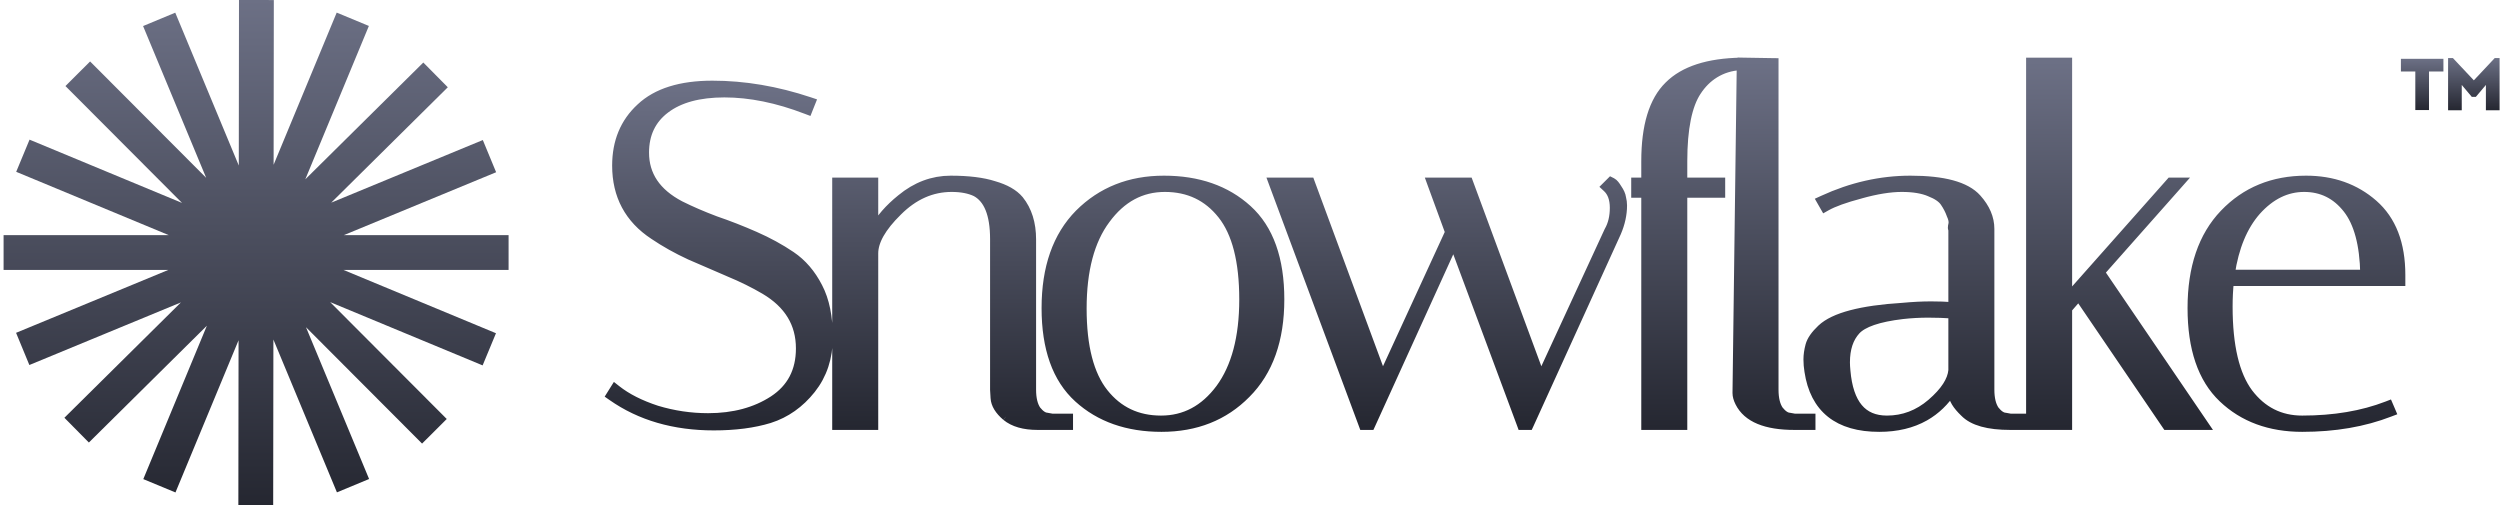 <svg width="198" height="40" viewBox="0 0 198 40" fill="none" xmlns="http://www.w3.org/2000/svg">
<path d="M79.679 32.992C79.132 32.523 78.818 32.031 78.789 31.515L79.679 32.992ZM79.679 32.992L79.682 32.994C80.277 33.481 81.115 33.713 82.174 33.713H84.492H84.647V33.558V33.254V33.099H84.492H83.328L82.924 33.026L82.917 33.025L82.909 33.023C82.668 33.004 82.4 32.841 82.108 32.478C81.856 32.108 81.721 31.575 81.721 30.86V18.965C81.721 17.697 81.397 16.647 80.737 15.828L80.735 15.825C80.303 15.312 79.625 14.933 78.723 14.675C77.841 14.39 76.696 14.25 75.296 14.25C73.863 14.25 72.55 14.746 71.359 15.729C70.408 16.495 69.692 17.315 69.219 18.192V14.557V14.402H69.063H66.403H66.248V14.557V33.558V33.713H66.403H69.063H69.219V33.558V20.067C69.219 19.118 69.826 18.017 71.11 16.758L71.111 16.757C72.378 15.49 73.796 14.864 75.371 14.864C76.14 14.864 76.773 14.988 77.278 15.228C78.236 15.744 78.751 16.944 78.751 18.927V30.86V30.865V30.869L78.789 31.515L79.679 32.992ZM63.853 8.698L63.996 8.752L64.052 8.61L64.204 8.23L64.265 8.078L64.11 8.026C61.511 7.16 58.948 6.726 56.422 6.726C53.918 6.726 52.011 7.313 50.73 8.515C49.454 9.688 48.819 11.225 48.819 13.113C48.819 15.495 49.806 17.343 51.776 18.638C52.644 19.226 53.602 19.762 54.647 20.246L54.65 20.247C55.689 20.704 56.715 21.147 57.73 21.578L57.731 21.579C58.763 22.007 59.707 22.473 60.561 22.975C62.446 24.091 63.374 25.627 63.374 27.592C63.374 29.392 62.662 30.748 61.239 31.68C59.825 32.598 58.108 33.061 56.08 33.061C54.703 33.061 53.35 32.861 52.022 32.46C50.718 32.034 49.659 31.497 48.842 30.852L48.706 30.745L48.614 30.892L48.424 31.196L48.346 31.321L48.466 31.405C50.701 32.972 53.393 33.751 56.536 33.751C58.219 33.751 59.692 33.56 60.952 33.174L60.954 33.174C62.251 32.758 63.353 31.98 64.258 30.843C65.168 29.697 65.622 28.32 65.622 26.718C65.622 25.106 65.353 23.775 64.806 22.732C64.264 21.674 63.551 20.842 62.665 20.243C61.795 19.655 60.837 19.131 59.79 18.672C58.749 18.214 57.706 17.807 56.664 17.451C55.657 17.073 54.726 16.671 53.87 16.243C51.986 15.251 51.067 13.867 51.067 12.087C51.067 10.612 51.617 9.469 52.715 8.639C53.819 7.804 55.365 7.378 57.372 7.378C59.401 7.378 61.562 7.816 63.853 8.698ZM85.459 16.918L85.458 16.919C83.7 18.703 82.83 21.204 82.83 24.4C82.83 27.592 83.673 29.985 85.388 31.545C87.094 33.095 89.299 33.865 91.991 33.865C94.713 33.865 96.959 32.978 98.713 31.198C100.498 29.413 101.381 26.911 101.381 23.716C101.381 20.523 100.538 18.13 98.822 16.571C97.116 15.02 94.898 14.25 92.181 14.25C89.483 14.25 87.239 15.138 85.459 16.918ZM87.593 17.386L87.594 17.385C88.835 15.697 90.387 14.864 92.257 14.864C94.137 14.864 95.637 15.578 96.772 17.01C97.906 18.439 98.486 20.665 98.486 23.716C98.486 26.736 97.857 29.08 96.617 30.768C95.376 32.43 93.824 33.251 91.953 33.251C90.074 33.251 88.573 32.537 87.438 31.106C86.304 29.676 85.724 27.463 85.724 24.438C85.724 21.391 86.353 19.047 87.593 17.386ZM127.273 14.676L127.159 14.789L127.276 14.898C127.641 15.24 127.835 15.751 127.835 16.457C127.835 17.17 127.688 17.776 127.399 18.28L127.396 18.286L127.393 18.292L122.04 29.886L116.355 14.503L116.318 14.402H116.21H113.55H113.328L113.404 14.611L114.788 18.389L109.499 29.885L103.814 14.503L103.777 14.402H103.669H101.009H100.786L100.863 14.611L107.932 33.612L107.969 33.713H108.077H108.457H108.557L108.598 33.623L115.131 19.257L120.473 33.612L120.51 33.713H120.618H120.998H121.097L121.139 33.623L128.055 18.422L128.057 18.418C128.368 17.692 128.525 16.975 128.525 16.267C128.525 16.078 128.499 15.878 128.447 15.668C128.415 15.435 128.301 15.188 128.12 14.929C128.043 14.8 127.969 14.693 127.9 14.61C127.832 14.528 127.758 14.458 127.679 14.418L127.58 14.369L127.501 14.448L127.273 14.676Z" fill="url(#paint0_linear_706_2123)"/>
<path d="M79.679 32.992C79.132 32.523 78.818 32.031 78.789 31.515M79.679 32.992L78.789 31.515M79.679 32.992L79.682 32.994C80.277 33.481 81.115 33.713 82.174 33.713H84.492H84.647V33.558V33.254V33.099H84.492H83.328L82.924 33.026L82.917 33.025L82.909 33.023C82.668 33.004 82.4 32.841 82.108 32.478C81.856 32.108 81.721 31.575 81.721 30.86V18.965C81.721 17.697 81.397 16.647 80.737 15.828L80.735 15.825C80.303 15.312 79.625 14.933 78.723 14.675C77.841 14.39 76.696 14.25 75.296 14.25C73.863 14.25 72.55 14.746 71.359 15.729C70.408 16.495 69.692 17.315 69.219 18.192V14.557V14.402H69.063H66.403H66.248V14.557V33.558V33.713H66.403H69.063H69.219V33.558V20.067C69.219 19.118 69.826 18.017 71.11 16.758L71.111 16.757C72.378 15.49 73.796 14.864 75.371 14.864C76.14 14.864 76.773 14.988 77.278 15.228C78.236 15.744 78.751 16.944 78.751 18.927V30.86V30.865V30.869L78.789 31.515M63.853 8.698L63.996 8.752L64.052 8.61L64.204 8.23L64.265 8.078L64.11 8.026C61.511 7.16 58.948 6.726 56.422 6.726C53.918 6.726 52.011 7.313 50.73 8.515C49.454 9.688 48.819 11.225 48.819 13.113C48.819 15.495 49.806 17.343 51.776 18.638C52.644 19.226 53.602 19.762 54.647 20.246L54.65 20.247C55.689 20.704 56.715 21.147 57.73 21.578L57.731 21.579C58.763 22.007 59.707 22.473 60.561 22.975C62.446 24.091 63.374 25.627 63.374 27.592C63.374 29.392 62.662 30.748 61.239 31.68C59.825 32.598 58.108 33.061 56.08 33.061C54.703 33.061 53.35 32.861 52.022 32.46C50.718 32.034 49.659 31.497 48.842 30.852L48.706 30.745L48.614 30.892L48.424 31.196L48.346 31.321L48.466 31.405C50.701 32.972 53.393 33.751 56.536 33.751C58.219 33.751 59.692 33.56 60.952 33.174L60.954 33.174C62.251 32.758 63.353 31.98 64.258 30.843C65.168 29.697 65.622 28.32 65.622 26.718C65.622 25.106 65.353 23.775 64.806 22.732C64.264 21.674 63.551 20.842 62.665 20.243C61.795 19.655 60.837 19.131 59.79 18.672C58.749 18.214 57.706 17.807 56.664 17.451C55.657 17.073 54.726 16.671 53.87 16.243C51.986 15.251 51.067 13.867 51.067 12.087C51.067 10.612 51.617 9.469 52.715 8.639C53.819 7.804 55.365 7.378 57.372 7.378C59.401 7.378 61.562 7.816 63.853 8.698ZM85.459 16.918L85.458 16.919C83.7 18.703 82.83 21.204 82.83 24.4C82.83 27.592 83.673 29.985 85.388 31.545C87.094 33.095 89.299 33.865 91.991 33.865C94.713 33.865 96.959 32.978 98.713 31.198C100.498 29.413 101.381 26.911 101.381 23.716C101.381 20.523 100.538 18.13 98.822 16.571C97.116 15.02 94.898 14.25 92.181 14.25C89.483 14.25 87.239 15.138 85.459 16.918ZM87.593 17.386L87.594 17.385C88.835 15.697 90.387 14.864 92.257 14.864C94.137 14.864 95.637 15.578 96.772 17.01C97.906 18.439 98.486 20.665 98.486 23.716C98.486 26.736 97.857 29.08 96.617 30.768C95.376 32.43 93.824 33.251 91.953 33.251C90.074 33.251 88.573 32.537 87.438 31.106C86.304 29.676 85.724 27.463 85.724 24.438C85.724 21.391 86.353 19.047 87.593 17.386ZM127.273 14.676L127.159 14.789L127.276 14.898C127.641 15.24 127.835 15.751 127.835 16.457C127.835 17.17 127.688 17.776 127.399 18.28L127.396 18.286L127.393 18.292L122.04 29.886L116.355 14.503L116.318 14.402H116.21H113.55H113.328L113.404 14.611L114.788 18.389L109.499 29.885L103.814 14.503L103.777 14.402H103.669H101.009H100.786L100.863 14.611L107.932 33.612L107.969 33.713H108.077H108.457H108.557L108.598 33.623L115.131 19.257L120.473 33.612L120.51 33.713H120.618H120.998H121.097L121.139 33.623L128.055 18.422L128.057 18.418C128.368 17.692 128.525 16.975 128.525 16.267C128.525 16.078 128.499 15.878 128.447 15.668C128.415 15.435 128.301 15.188 128.12 14.929C128.043 14.8 127.969 14.693 127.9 14.61C127.832 14.528 127.758 14.458 127.679 14.418L127.58 14.369L127.501 14.448L127.273 14.676Z" stroke="url(#paint1_linear_706_2123)" stroke-width="0.674"/>
<path d="M134.411 7.232C135.124 6.138 136.281 5.291 137.887 5.217L137.551 31.124V31.126C137.551 31.36 137.624 31.613 137.758 31.879C138.381 33.127 139.87 33.713 142.114 33.713H143.292H143.448V33.558V33.254V33.099H143.292H142.128L141.724 33.026L141.717 33.025L141.709 33.024C141.468 33.004 141.201 32.841 140.909 32.478C140.657 32.108 140.522 31.575 140.522 30.86V5.095V4.942L140.369 4.94L138.046 4.902L137.891 4.899L137.89 4.904C135.29 4.951 133.367 5.562 132.159 6.771C130.924 7.979 130.326 9.994 130.326 12.771V14.402H129.683H129.529V14.557V15.171V15.326H129.683H130.326V33.558V33.713H130.482H133.142H133.296V33.558V15.326H136.144H136.298V15.171V14.557V14.402H136.144H133.296V12.771C133.296 10.169 133.677 8.333 134.41 7.233L134.411 7.232ZM154.647 24.269C154.129 24.227 153.559 24.207 152.94 24.207C152.251 24.207 151.499 24.245 150.686 24.321C149.047 24.423 147.691 24.614 146.621 24.896C145.552 25.177 144.754 25.553 144.245 26.035C143.755 26.499 143.44 26.941 143.328 27.362C143.223 27.753 143.17 28.121 143.17 28.466C143.17 28.778 143.196 29.09 143.248 29.402C143.468 30.874 144.043 31.996 144.986 32.748C145.928 33.499 147.217 33.865 148.836 33.865C150.225 33.865 151.434 33.579 152.456 33C153.328 32.505 154.059 31.8 154.647 30.89V31.126C154.647 31.599 154.981 32.12 155.567 32.68C156.247 33.385 157.481 33.713 159.21 33.713H160.388H160.543V33.558V33.254V33.099H160.388H159.224L158.82 33.026L158.813 33.025L158.805 33.024C158.564 33.004 158.296 32.841 158.005 32.478C157.753 32.108 157.617 31.575 157.617 30.86V18.129C157.617 17.273 157.268 16.465 156.59 15.708C156.145 15.21 155.474 14.846 154.596 14.607C153.717 14.368 152.619 14.25 151.306 14.25C148.951 14.25 146.636 14.775 144.363 15.822L144.209 15.893L144.293 16.04L144.445 16.306L144.522 16.44L144.656 16.364C145.221 16.045 146.117 15.72 147.355 15.391L147.357 15.39C148.615 15.038 149.703 14.864 150.622 14.864C151.547 14.864 152.284 14.99 152.84 15.231L152.845 15.234C153.414 15.456 153.787 15.72 153.991 16.014C154.211 16.332 154.382 16.662 154.504 17.003L154.506 17.01L154.509 17.016C154.654 17.33 154.691 17.571 154.651 17.752C154.625 17.856 154.609 17.949 154.609 18.025C154.609 18.063 154.613 18.106 154.628 18.147C154.633 18.16 154.639 18.174 154.647 18.187V24.269ZM146.216 29.365L146.216 29.363C146.191 29.113 146.178 28.891 146.178 28.694C146.178 27.606 146.463 26.774 147.011 26.177C147.279 25.887 147.711 25.631 148.325 25.42C148.939 25.21 149.722 25.047 150.677 24.934C151.355 24.858 152.034 24.821 152.712 24.821C153.368 24.821 154.013 24.843 154.647 24.886V29.333C154.574 30.133 154.028 30.996 152.953 31.921C151.916 32.81 150.748 33.251 149.444 33.251C148.468 33.251 147.726 32.93 147.197 32.3C146.662 31.662 146.329 30.692 146.216 29.365ZM163.775 5.057V4.902H163.619H160.959H160.804V5.057V33.558V33.713H160.959H163.619H163.775V33.558V24.458L164.63 23.475L171.548 33.646L171.594 33.713H171.676H174.336H174.629L174.464 33.471L166.361 21.562L172.476 14.66L172.704 14.402H172.36H171.98H171.91L171.864 14.454L163.775 23.573V5.057ZM189.242 32.205L189.183 32.068L189.043 32.122C187.088 32.874 184.853 33.251 182.335 33.251C180.586 33.251 179.175 32.54 178.089 31.109C177.029 29.68 176.486 27.415 176.486 24.286C176.486 23.606 176.518 22.948 176.584 22.313H190.011H190.166V22.158V22.157V22.156V22.155V22.155V22.154V22.153V22.152V22.152V22.151V22.15V22.149V22.149V22.148V22.147V22.146V22.146V22.145V22.144V22.143V22.143V22.142V22.141V22.141V22.14V22.139V22.138V22.138V22.137V22.136V22.135V22.135V22.134V22.133V22.132V22.132V22.131V22.13V22.129V22.129V22.128V22.127V22.127V22.126V22.125V22.124V22.123V22.123V22.122V22.121V22.12V22.12V22.119V22.118V22.118V22.117V22.116V22.115V22.115V22.114V22.113V22.112V22.112V22.111V22.11V22.109V22.109V22.108V22.107V22.106V22.106V22.105V22.104V22.103V22.103V22.102V22.101V22.101V22.1V22.099V22.098V22.098V22.097V22.096V22.095V22.095V22.094V22.093V22.092V22.092V22.091V22.09V22.089V22.089V22.088V22.087V22.086V22.086V22.085V22.084V22.083V22.083V22.082V22.081V22.081V22.08V22.079V22.078V22.078V22.077V22.076V22.075V22.075V22.074V22.073V22.072V22.072V22.071V22.07V22.069V22.069V22.068V22.067V22.066V22.066V22.065V22.064V22.063V22.063V22.062V22.061V22.06V22.06V22.059V22.058V22.057V22.057V22.056V22.055V22.055V22.054V22.053V22.052V22.052V22.051V22.05V22.049V22.049V22.048V22.047V22.046V22.046V22.045V22.044V22.043V22.043V22.042V22.041V22.04V22.04V22.039V22.038V22.037V22.037V22.036V22.035V22.034V22.034V22.033V22.032V22.031V22.031V22.03V22.029V22.029V22.028V22.027V22.026V22.026V22.025V22.024V22.023V22.023V22.022V22.021V22.02V22.02V22.019V22.018V22.017V22.017V22.016V22.015V22.014V22.014V22.013V22.012V22.011V22.011V22.01V22.009V22.009V22.008V22.007V22.006V22.006V22.005V22.004V22.003V22.003V22.002V22.001V22V22V21.999V21.998V21.997V21.997V21.996V21.995V21.994V21.994V21.993V21.992V21.991V21.991V21.99V21.989V21.988V21.988V21.987V21.986V21.985V21.985V21.984V21.983V21.983V21.982V21.981V21.98V21.98V21.979V21.978V21.977V21.977V21.976V21.975V21.974V21.974V21.973V21.972V21.971V21.971V21.97V21.969V21.968V21.968V21.967V21.966V21.965V21.965V21.964V21.963V21.962V21.962V21.961V21.96V21.959V21.959V21.958V21.957V21.956V21.956V21.955V21.954V21.953V21.953V21.952V21.951V21.951V21.95V21.949V21.948V21.948V21.947V21.946V21.945V21.945V21.944V21.943V21.942V21.942V21.941V21.94V21.939V21.939V21.938V21.937V21.936V21.936V21.935V21.934V21.933V21.933V21.932V21.931V21.93V21.93V21.929V21.928V21.928V21.927V21.926V21.925V21.925V21.924V21.923V21.922V21.922V21.921V21.92V21.919V21.919V21.918V21.917V21.916V21.916V21.915V21.914V21.913V21.913V21.912V21.911V21.91V21.91V21.909V21.908V21.907V21.907V21.906V21.905V21.905V21.904V21.903V21.902V21.902V21.901V21.9V21.899V21.899V21.898V21.897V21.896V21.896V21.895V21.894V21.893V21.893V21.892V21.891V21.89V21.89V21.889V21.888V21.887V21.887V21.886V21.885V21.884V21.884V21.883V21.882V21.881V21.881V21.88V21.879V21.878V21.878V21.877V21.876V21.876V21.875V21.874V21.873V21.873V21.872V21.871V21.87V21.87V21.869V21.868V21.867V21.867V21.866V21.865V21.864V21.864V21.863V21.862V21.861V21.861V21.86V21.859V21.858V21.858V21.857V21.856V21.856V21.855V21.854V21.853V21.853V21.852V21.851V21.85V21.85V21.849V21.848V21.847V21.847V21.846V21.845V21.844V21.844V21.843V21.842V21.841V21.841V21.84V21.839V21.838V21.838V21.837V21.836V21.835V21.835V21.834V21.833V21.832V21.832V21.831V21.83V21.83V21.829V21.828V21.827V21.827V21.826V21.825V21.824V21.824V21.823V21.822V21.821V21.821V21.82V21.819V21.819V21.818V21.817V21.816V21.816V21.815V21.814V21.813V21.812V21.812V21.811V21.81V21.809V21.809V21.808V21.807V21.807V21.806V21.805V21.804V21.804V21.803V21.802V21.801V21.801V21.8V21.799V21.798V21.798V21.797V21.796V21.795V21.795V21.794V21.793V21.793V21.792V21.791V21.79V21.79V21.789V21.788V21.787V21.787V21.786V21.785V21.784V21.784V21.783V21.782V21.781V21.781V21.78V21.779V21.778V21.778C190.166 19.315 189.447 17.43 187.985 16.151C186.535 14.882 184.75 14.25 182.639 14.25C180.015 14.25 177.846 15.139 176.143 16.92C174.435 18.705 173.591 21.206 173.591 24.4C173.591 27.59 174.395 29.982 176.034 31.542C177.663 33.094 179.768 33.865 182.335 33.865C184.91 33.865 187.222 33.47 189.269 32.676L189.419 32.619L189.356 32.471L189.242 32.205ZM185.899 16.553C186.761 17.655 187.226 19.361 187.27 21.699H176.661C176.975 19.575 177.667 17.917 178.726 16.712C179.842 15.472 181.095 14.864 182.487 14.864C183.882 14.864 185.015 15.424 185.899 16.553Z" fill="url(#paint2_linear_706_2123)" stroke="url(#paint3_linear_706_2123)" stroke-width="0.674"/>
<path d="M193.519 4.658V5.662H192.377V8.716H191.293V5.662H190.152V4.658H193.519Z" fill="url(#paint4_linear_706_2123)"/>
<path d="M197.967 4.597V8.735H196.883V6.727L196.089 7.67H195.765L194.971 6.727V8.735H193.888V4.597H194.27L195.927 6.362L197.584 4.597H197.967Z" fill="url(#paint5_linear_706_2123)"/>
<path fill-rule="evenodd" clip-rule="evenodd" d="M18.894 26.948L18.878 39.996L21.636 40L21.653 26.89L26.685 38.995L29.232 37.937L24.234 25.915L33.428 35.132L35.381 33.184L26.148 23.927L38.224 28.939L39.281 26.392L27.204 21.379H40.28V18.621H27.235L39.293 13.641L38.239 11.091L26.233 16.05L35.465 6.912L33.526 4.952L24.179 14.203L29.215 2.055L26.667 0.998L21.67 13.05L21.687 0.003L18.928 0L18.912 13.111L13.88 1.004L11.332 2.063L16.329 14.084L7.136 4.867L5.183 6.815L14.417 16.072L2.34 11.06L1.283 13.608L13.361 18.621H0.284V21.379H13.33L1.272 26.359L2.325 28.909L14.331 23.95L5.099 33.087L7.039 35.048L16.385 25.797L11.349 37.945L13.897 39.002L18.894 26.948Z" fill="url(#paint6_linear_706_2123)"/>
<defs>
<linearGradient id="paint0_linear_706_2123" x1="88.436" y1="6.726" x2="88.436" y2="33.865" gradientUnits="userSpaceOnUse">
<stop stop-color="#6C7085"/>
<stop offset="1" stop-color="#252731"/>
</linearGradient>
<linearGradient id="paint1_linear_706_2123" x1="88.436" y1="6.726" x2="88.436" y2="33.865" gradientUnits="userSpaceOnUse">
<stop stop-color="#6C7085"/>
<stop offset="1" stop-color="#252731"/>
</linearGradient>
<linearGradient id="paint2_linear_706_2123" x1="159.847" y1="4.899" x2="159.847" y2="33.865" gradientUnits="userSpaceOnUse">
<stop stop-color="#6C7085"/>
<stop offset="1" stop-color="#252731"/>
</linearGradient>
<linearGradient id="paint3_linear_706_2123" x1="159.847" y1="4.899" x2="159.847" y2="33.865" gradientUnits="userSpaceOnUse">
<stop stop-color="#6C7085"/>
<stop offset="1" stop-color="#252731"/>
</linearGradient>
<linearGradient id="paint4_linear_706_2123" x1="191.835" y1="4.658" x2="191.835" y2="8.716" gradientUnits="userSpaceOnUse">
<stop stop-color="#6C7085"/>
<stop offset="1" stop-color="#252731"/>
</linearGradient>
<linearGradient id="paint5_linear_706_2123" x1="195.927" y1="4.597" x2="195.927" y2="8.735" gradientUnits="userSpaceOnUse">
<stop stop-color="#6C7085"/>
<stop offset="1" stop-color="#252731"/>
</linearGradient>
<linearGradient id="paint6_linear_706_2123" x1="20.282" y1="0" x2="20.282" y2="40" gradientUnits="userSpaceOnUse">
<stop stop-color="#6C7085"/>
<stop offset="1" stop-color="#252731"/>
</linearGradient>
</defs>
</svg>
